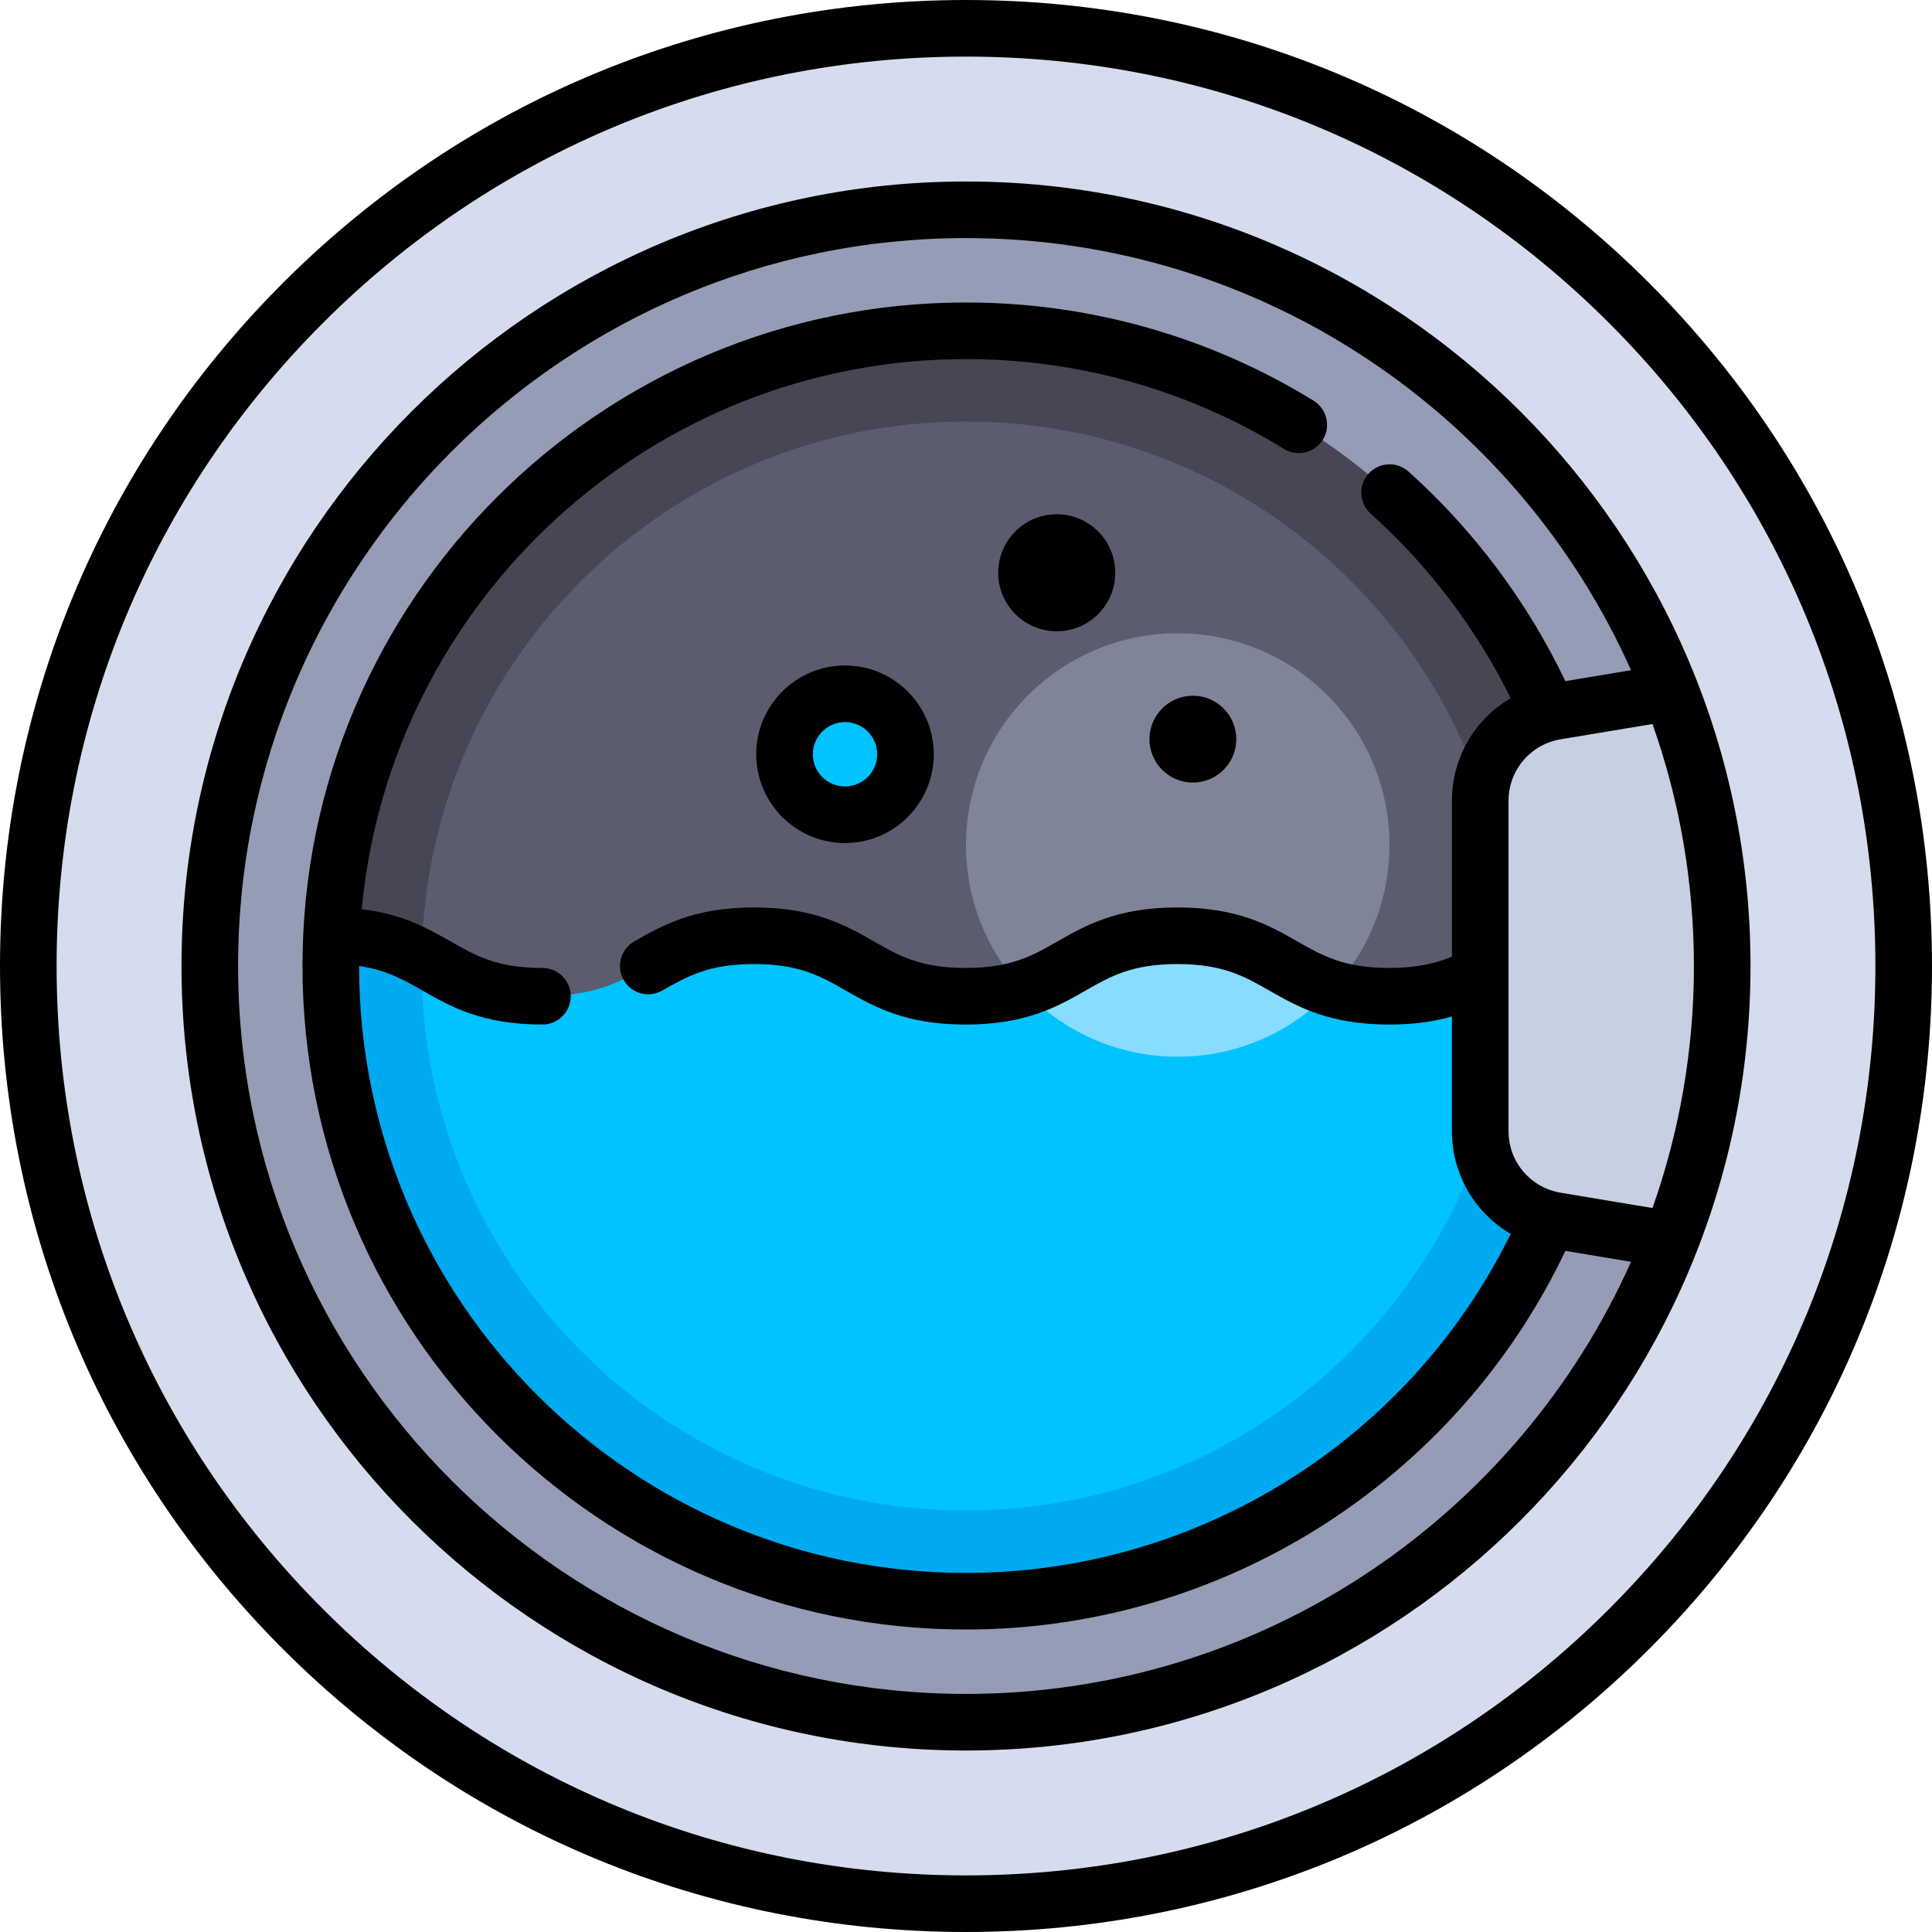 <svg width="275" height="275" viewBox="0 0 275 275" fill="none" xmlns="http://www.w3.org/2000/svg">
<path d="M137.5 270.972C211.214 270.972 270.972 211.214 270.972 137.5C270.972 63.786 211.214 4.028 137.5 4.028C63.786 4.028 4.028 63.786 4.028 137.5C4.028 211.214 63.786 270.972 137.5 270.972Z" fill="#D5DCED"/>
<path d="M137.5 245.137C196.946 245.137 245.137 196.946 245.137 137.5C245.137 78.054 196.946 29.863 137.5 29.863C78.054 29.863 29.863 78.054 29.863 137.5C29.863 196.946 78.054 245.137 137.5 245.137Z" fill="#959CB5"/>
<path d="M137.5 227.917C187.436 227.917 227.917 187.436 227.917 137.5C227.917 87.564 187.436 47.083 137.5 47.083C87.564 47.083 47.083 87.564 47.083 137.5C47.083 187.436 87.564 227.917 137.5 227.917Z" fill="#464655"/>
<path d="M137.5 214.999C180.302 214.999 215 180.302 215 137.5C215 94.698 180.302 60.001 137.5 60.001C94.698 60.001 60.001 94.698 60.001 137.5C60.001 180.302 94.698 214.999 137.5 214.999Z" fill="#5B5D6E"/>
<path d="M167.637 150.417C184.282 150.417 197.774 136.925 197.774 120.28C197.774 103.636 184.282 90.143 167.637 90.143C150.993 90.143 137.5 103.636 137.5 120.28C137.5 136.925 150.993 150.417 167.637 150.417Z" fill="#7F8499"/>
<path d="M120.28 115.973C125.035 115.973 128.89 112.118 128.89 107.363C128.89 102.608 125.035 98.753 120.28 98.753C115.525 98.753 111.67 102.608 111.67 107.363C111.67 112.118 115.525 115.973 120.28 115.973Z" fill="#00C3FF"/>
<path d="M47.084 137.5C47.084 187.436 87.564 227.916 137.5 227.916C187.436 227.916 227.916 187.436 227.916 137.5C227.916 136.049 227.767 134.636 227.699 133.203C212.853 133.289 212.764 141.806 197.764 141.806C182.688 141.806 182.688 133.195 167.611 133.195C152.546 133.195 152.546 141.806 137.48 141.806C122.409 141.806 122.409 133.195 107.338 133.195C92.273 133.195 92.273 141.806 77.207 141.806C62.222 141.806 62.133 133.29 47.301 133.203C47.233 134.636 47.084 136.049 47.084 137.5Z" fill="#00AAF0"/>
<path d="M214.942 136.344C210.333 138.803 206.677 141.805 197.764 141.805C182.688 141.805 182.688 133.195 167.611 133.195C152.546 133.195 152.546 141.805 137.48 141.805C122.409 141.805 122.409 133.195 107.338 133.195C92.273 133.195 92.273 141.805 77.207 141.805C68.311 141.805 64.657 138.808 60.059 136.351C60.053 136.737 60.001 137.112 60.001 137.5C60.001 180.302 94.698 214.999 137.5 214.999C180.302 214.999 215 180.302 215 137.5C215 137.11 214.947 136.733 214.942 136.344Z" fill="#00C3FF"/>
<path d="M237.288 97.146L224.18 100.059C216.3 101.81 210.694 108.799 210.694 116.871V158.13C210.694 166.202 216.3 173.191 224.18 174.942L237.288 177.855C242.335 165.389 245.138 151.776 245.138 137.501C245.138 123.226 242.335 109.612 237.288 97.146Z" fill="#C7CFE2"/>
<path d="M167.611 133.195C155.864 133.195 153.252 138.416 145.54 140.722C151.045 146.671 158.895 150.416 167.639 150.416C176.379 150.416 184.225 146.674 189.73 140.731C181.988 138.43 179.383 133.195 167.611 133.195Z" fill="#87DCFF"/>
<path d="M234.728 40.273C208.757 14.303 174.228 0 137.5 0C100.772 0 66.243 14.303 40.273 40.273C14.303 66.243 0 100.772 0 137.5C0 174.228 14.303 208.757 40.273 234.728C66.243 260.697 100.772 275 137.5 275C174.228 275 208.757 260.697 234.728 234.728C260.697 208.757 275 174.228 275 137.5C275 100.772 260.697 66.243 234.728 40.273ZM229.03 229.03C204.582 253.479 172.076 266.943 137.5 266.943C102.924 266.943 70.418 253.479 45.97 229.03C21.521 204.582 8.057 172.076 8.057 137.5C8.057 102.924 21.521 70.418 45.97 45.97C70.418 21.521 102.924 8.057 137.5 8.057C172.076 8.057 204.582 21.521 229.03 45.97C253.479 70.418 266.943 102.924 266.943 137.5C266.943 172.076 253.479 204.582 229.03 229.03Z" fill="black"/>
<path d="M137.5 25.833C75.927 25.833 25.833 75.927 25.833 137.5C25.833 199.073 75.927 249.167 137.5 249.167C199.073 249.167 249.167 199.073 249.167 137.5C249.167 75.927 199.073 25.833 137.5 25.833ZM235.215 171.948L222.15 169.77C217.846 169.053 214.722 165.366 214.722 161.003V113.998C214.722 109.635 217.846 105.948 222.15 105.231L235.215 103.054C239.028 113.836 241.11 125.429 241.11 137.501C241.11 149.573 239.028 161.165 235.215 171.948ZM137.5 241.11C80.369 241.11 33.89 194.631 33.89 137.5C33.89 80.369 80.369 33.89 137.5 33.89C179.646 33.89 215.992 59.188 232.16 95.394L222.812 96.953C217.45 85.711 209.779 75.446 200.478 67.118C198.821 65.634 196.274 65.774 194.79 67.431C193.306 69.089 193.447 71.635 195.104 73.119C203.327 80.482 210.156 89.498 215.033 99.373C209.965 102.334 206.665 107.808 206.665 113.998V136.167C204.564 137.054 201.848 137.777 197.754 137.777C191.283 137.777 188.219 136.028 184.671 134.002C180.701 131.735 176.202 129.166 167.593 129.166C158.988 129.166 154.491 131.736 150.524 134.002C146.979 136.028 143.917 137.777 137.452 137.777C130.994 137.777 127.936 136.028 124.395 134.003C120.43 131.736 115.937 129.166 107.338 129.166C98.735 129.166 94.24 131.736 90.273 134.002C88.342 135.106 87.671 137.567 88.775 139.499C89.878 141.43 92.339 142.101 94.271 140.997C97.814 138.972 100.875 137.223 107.337 137.223C113.795 137.223 116.853 138.972 120.395 140.997C124.359 143.264 128.853 145.834 137.452 145.834C146.057 145.834 150.553 143.264 154.52 140.998C158.065 138.972 161.127 137.223 167.593 137.223C174.064 137.223 177.128 138.972 180.676 140.998C184.646 143.265 189.145 145.834 197.754 145.834C201.357 145.834 204.252 145.372 206.665 144.687V161.002C206.665 167.194 209.966 172.669 215.037 175.629C200.548 205.055 170.482 223.888 137.499 223.888C89.865 223.888 51.111 185.135 51.111 137.5C51.111 137.499 51.111 137.499 51.111 137.498C54.998 138.064 57.434 139.448 60.145 140.998C64.111 143.265 68.605 145.834 77.206 145.834C79.431 145.834 81.235 144.031 81.235 141.806C81.235 139.581 79.431 137.778 77.206 137.778C70.746 137.778 67.687 136.029 64.144 134.003C60.919 132.16 57.343 130.116 51.493 129.417C55.583 85.558 92.591 51.112 137.5 51.112C153.53 51.112 169.178 55.533 182.752 63.898C184.646 65.065 187.128 64.476 188.295 62.581C189.462 60.687 188.873 58.206 186.979 57.038C172.133 47.891 155.023 43.055 137.5 43.055C85.423 43.055 43.055 85.423 43.055 137.5C43.055 189.577 85.423 231.945 137.5 231.945C173.981 231.945 207.199 210.87 222.817 178.049L232.16 179.606C215.992 215.812 179.646 241.11 137.5 241.11Z" fill="black"/>
<path d="M120.278 94.722C113.309 94.722 107.639 100.392 107.639 107.361C107.639 114.33 113.309 120 120.278 120C127.247 120 132.917 114.33 132.917 107.361C132.917 100.392 127.247 94.722 120.278 94.722ZM120.278 111.944C117.751 111.944 115.696 109.888 115.696 107.361C115.696 104.835 117.752 102.779 120.278 102.779C122.805 102.779 124.861 104.835 124.861 107.361C124.861 109.888 122.805 111.944 120.278 111.944Z" fill="black"/>
<path d="M150.416 73.194C145.821 73.194 142.083 76.932 142.083 81.528C142.083 86.123 145.821 89.862 150.416 89.862C155.012 89.862 158.75 86.123 158.75 81.528C158.75 76.932 155.012 73.194 150.416 73.194Z" fill="black"/>
<path d="M169.792 99.027C166.383 99.027 163.611 101.8 163.611 105.208C163.611 108.617 166.384 111.39 169.792 111.39C173.2 111.39 175.973 108.616 175.973 105.208C175.973 101.8 173.2 99.027 169.792 99.027Z" fill="black"/>
</svg>
